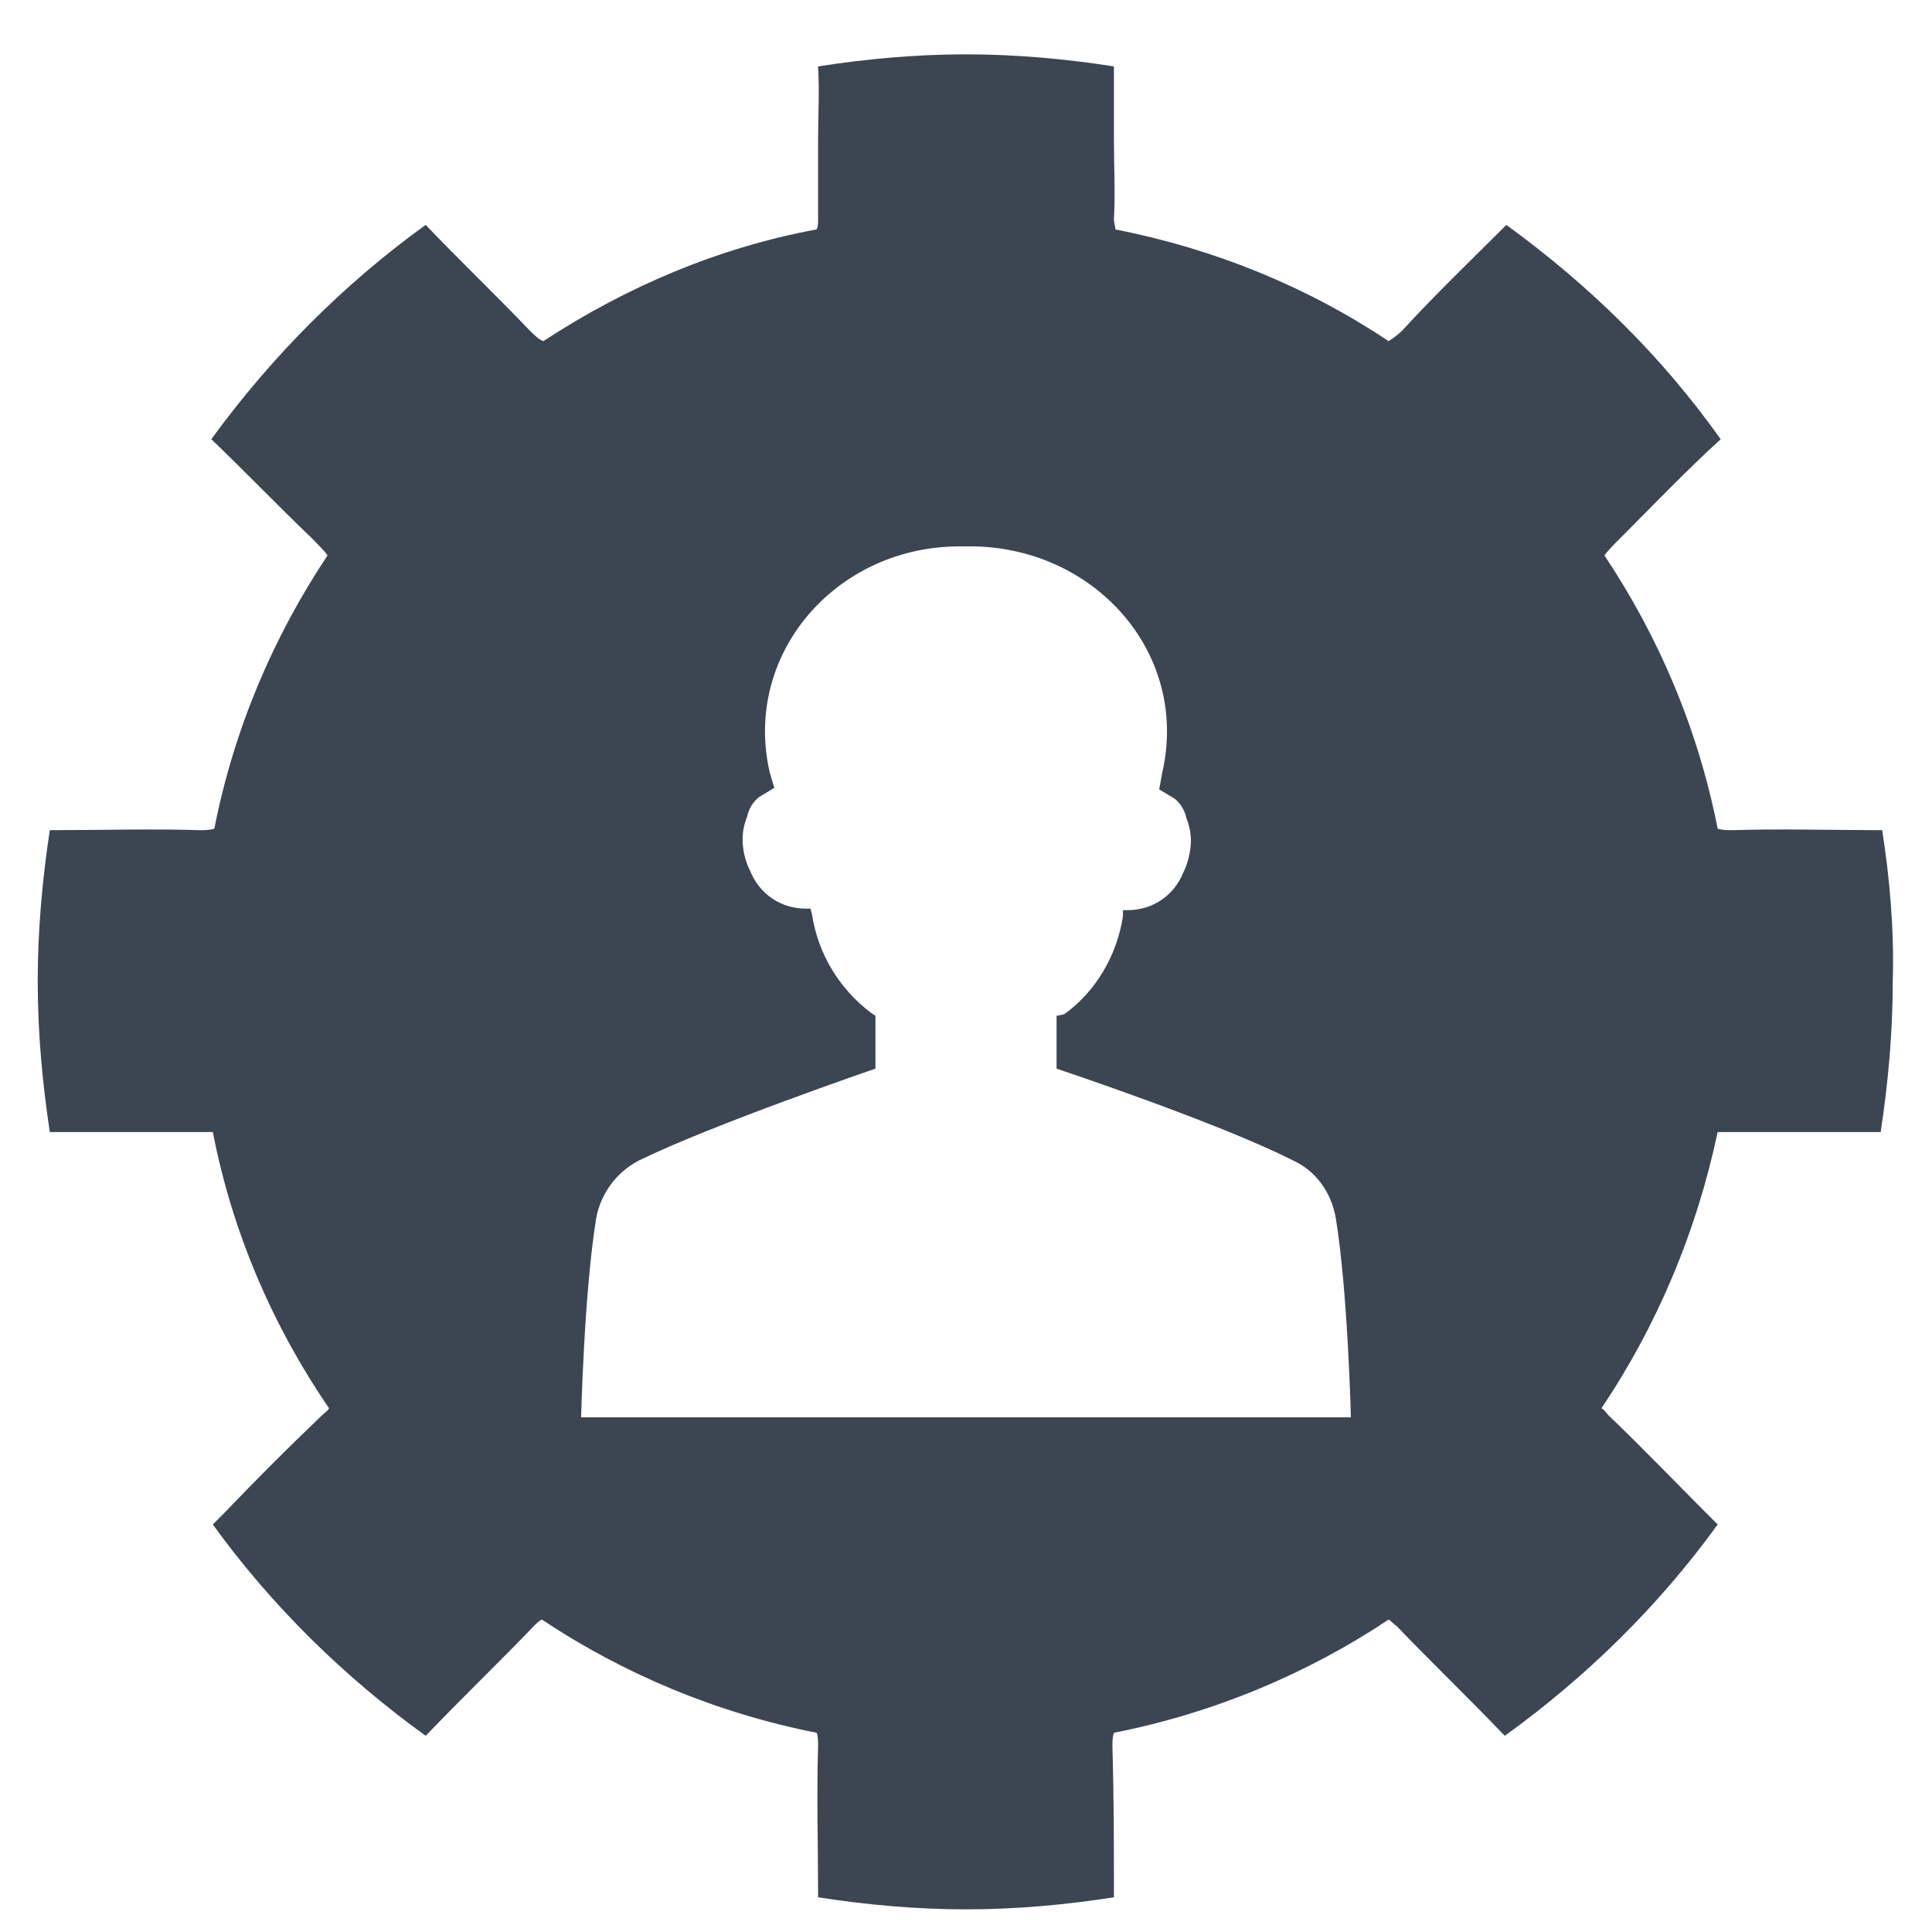 <svg xmlns="http://www.w3.org/2000/svg" enable-background="new 0 0 128 128" viewBox="0 0 128 128" id="account-service"><path fill="#3c4652" d="M124.7,55h-0.2c-3.2,0-6.5-0.1-9.7,0c-0.4,0-0.7,0-1-0.1c-1.3-6.6-3.9-12.7-7.5-18.1c0.2-0.3,0.6-0.7,1.1-1.2c2.2-2.2,4.3-4.4,6.6-6.5c-3.9-5.5-8.7-10.2-14.2-14.2c-2.3,2.3-4.7,4.6-6.9,7c-0.3,0.3-0.6,0.5-0.9,0.7c-5.4-3.6-11.5-6.1-18.1-7.4c0-0.2-0.1-0.4-0.1-0.7c0.1-1.7,0-3.5,0-5.2h0c0-1.6,0-3.3,0-4.9v0c-3.2-0.5-6.5-0.8-9.8-0.8c-3.3,0-6.6,0.3-9.8,0.8v0c0.1,1.6,0,3.3,0,4.9h0c0,1.7,0,3.5,0,5.2c0,0.3,0,0.5-0.1,0.7C47.6,16.4,41.5,19,36,22.6c-0.3-0.1-0.6-0.4-0.9-0.7c-2.3-2.4-4.6-4.6-6.9-7C22.8,18.8,18,23.6,14,29.1c2.2,2.1,4.4,4.4,6.6,6.5c0.5,0.5,0.9,0.9,1.1,1.2c-3.6,5.4-6.2,11.5-7.5,18.1c-0.3,0.1-0.6,0.1-1,0.1c-3.2-0.1-6.5,0-9.7,0H3.3c-0.5,3.3-0.8,6.6-0.8,10c0,3.4,0.3,6.7,0.8,10c0.1,0,0.3,0,0.4,0c3.4,0,6.7,0,10.1,0c0.1,0,0.2,0,0.3,0c1.3,6.7,4,12.9,7.7,18.3c-0.1,0.2-0.3,0.3-0.5,0.5c-2.2,2.1-4.4,4.3-6.5,6.5c-0.3,0.3-0.5,0.5-0.7,0.7c3.9,5.4,8.7,10.1,14.1,14c0.1-0.1,0.1-0.1,0.2-0.2c2.3-2.4,4.7-4.7,7-7.1c0.2-0.2,0.3-0.3,0.5-0.4c5.4,3.6,11.6,6.2,18.2,7.5c0.1,0.2,0.1,0.5,0.1,0.9c-0.1,3.3,0,6.5,0,9.8v0.2c3.2,0.5,6.5,0.8,9.8,0.8c3.3,0,6.6-0.3,9.8-0.8v-0.2c0-3.3,0-6.5-0.1-9.8c0-0.3,0-0.6,0.1-0.9c6.6-1.3,12.8-3.9,18.2-7.5c0.2,0.1,0.3,0.3,0.5,0.4c2.3,2.4,4.7,4.7,7,7.1c0.1,0.1,0.1,0.1,0.2,0.2c5.4-3.9,10.2-8.6,14.1-14c-0.2-0.2-0.4-0.4-0.7-0.7c-2.2-2.2-4.3-4.4-6.5-6.5c-0.2-0.2-0.3-0.4-0.5-0.5c3.7-5.5,6.3-11.7,7.7-18.3c0.1,0,0.2,0,0.3,0c3.4,0,6.8,0,10.1,0c0.1,0,0.3,0,0.4,0c0.5-3.3,0.8-6.6,0.8-10C125.5,61.6,125.2,58.2,124.7,55z M38.5,93.9c0,0,0.2-8.3,1-13.2c0.3-1.6,1.3-3,2.8-3.8c4.9-2.4,15.7-6.1,15.7-6.1v-3.5l-0.3-0.2c-2.1-1.6-3.5-3.9-3.9-6.5l-0.1-0.4h-0.3c-1.7,0-3.1-1-3.7-2.5c-0.3-0.6-0.5-1.3-0.5-2.1c0-0.5,0.1-1,0.3-1.5c0.1-0.5,0.4-1,0.8-1.3l1-0.6L51,51.2c-1.8-7.8,4.3-14.9,12.4-15h1.2c8.1,0.2,14.2,7.2,12.4,15l-0.2,1.1l1,0.6c0.4,0.3,0.7,0.8,0.8,1.3c0.2,0.5,0.3,1,0.3,1.5c0,0.7-0.2,1.5-0.5,2.1c-0.6,1.5-2,2.5-3.7,2.5h-0.3l0,0.4c-0.4,2.6-1.8,5-3.9,6.5L70,67.3v3.5c0,0,10.8,3.6,15.7,6.1c1.5,0.7,2.5,2.1,2.8,3.8c0.8,4.9,1,13.2,1,13.2H38.5z"></path></svg>